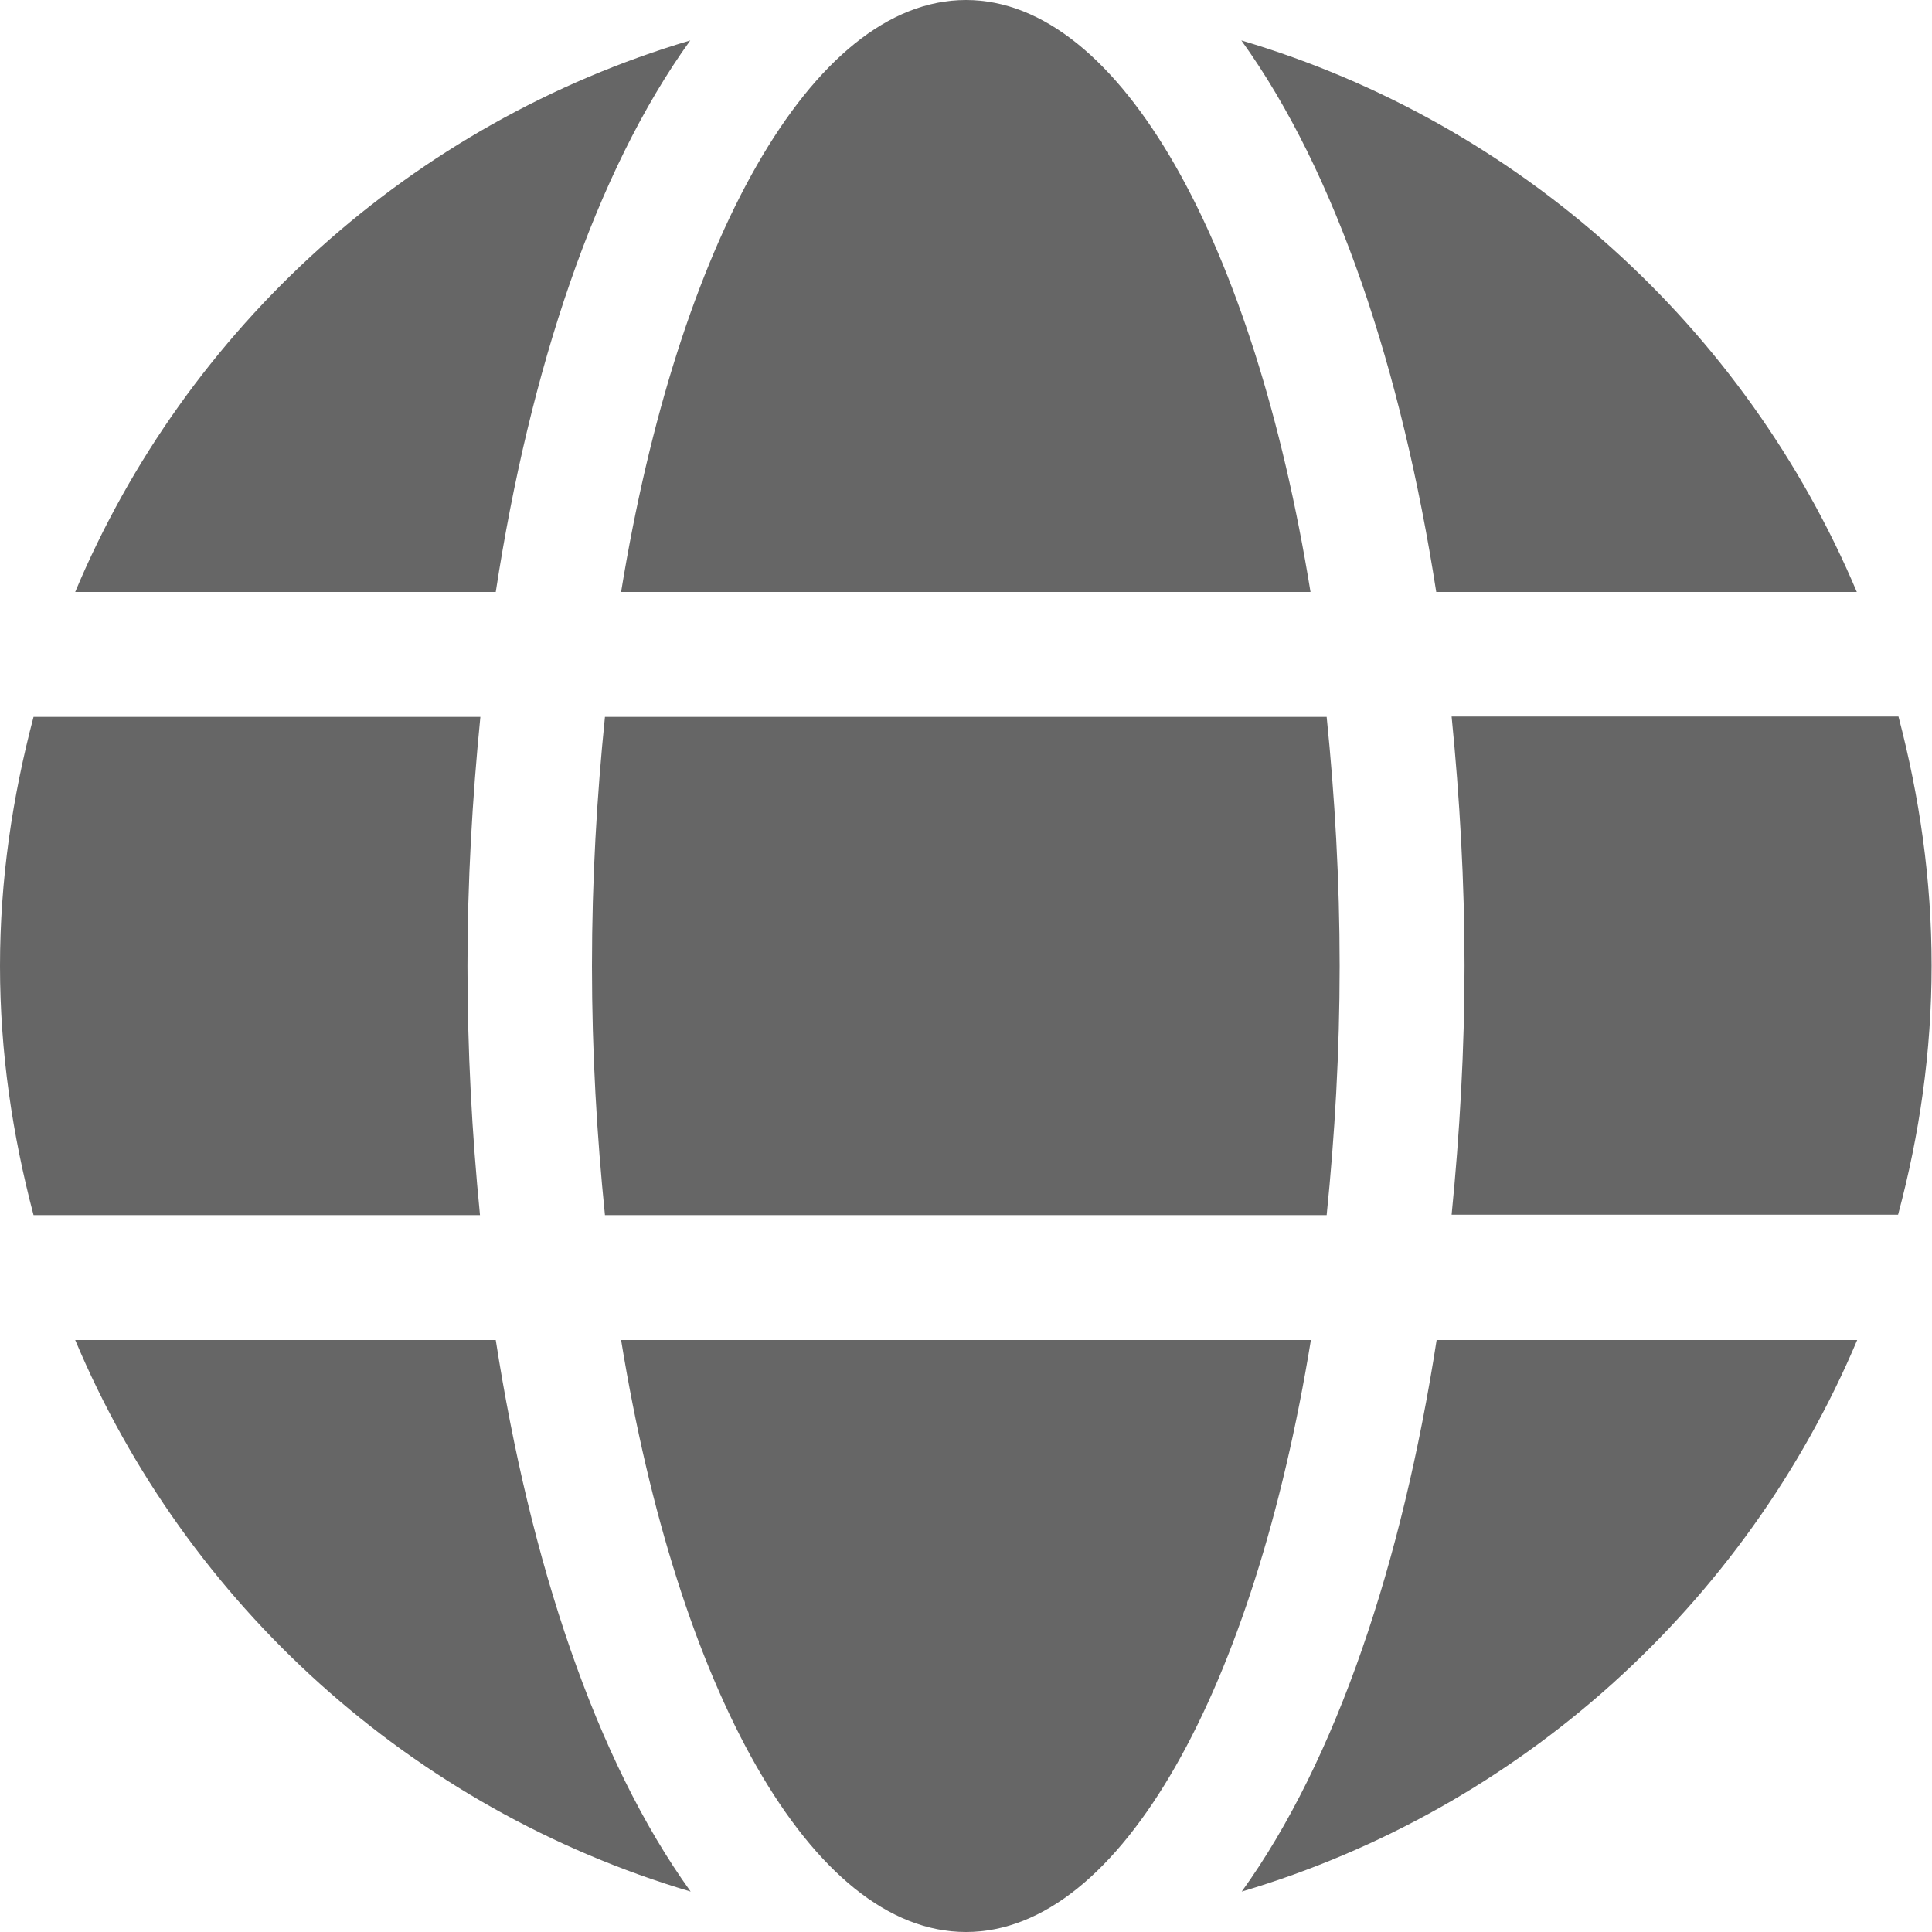 <svg width="25" height="25" viewBox="0 0 25 25" fill="none" xmlns="http://www.w3.org/2000/svg">
<g clip-path="url(#clip0_1145_1014)">
<path d="M16.958 7.66C16.231 3.16 14.504 0 12.5 0C10.496 0 8.769 3.16 8.037 7.66H16.958ZM7.66 12.5C7.66 13.62 7.723 14.692 7.828 15.723H17.167C17.272 14.692 17.335 13.614 17.335 12.5C17.335 11.386 17.272 10.308 17.167 9.277H7.828C7.723 10.308 7.66 11.38 7.66 12.5ZM24.027 7.66C22.583 4.238 19.668 1.591 16.063 0.523C17.293 2.229 18.14 4.793 18.585 7.66H24.027ZM8.932 0.523C5.332 1.591 2.407 4.238 0.973 7.66H6.415C6.854 4.793 7.702 2.229 8.932 0.523ZM24.566 9.272H18.784C18.889 10.329 18.951 11.412 18.951 12.495C18.951 13.578 18.889 14.661 18.784 15.718H24.561C24.838 14.687 24.995 13.609 24.995 12.495C24.995 11.38 24.838 10.308 24.566 9.272ZM6.049 12.5C6.049 11.417 6.111 10.334 6.216 9.277H0.434C0.162 10.308 0 11.38 0 12.5C0 13.62 0.162 14.692 0.434 15.723H6.211C6.106 14.666 6.049 13.583 6.049 12.5ZM8.037 17.34C8.769 21.84 10.491 25 12.5 25C14.509 25 16.231 21.84 16.963 17.34H8.037ZM16.068 24.477C19.668 23.409 22.588 20.762 24.032 17.34H18.59C18.146 20.207 17.298 22.771 16.068 24.477ZM0.973 17.34C2.412 20.762 5.332 23.409 8.937 24.477C7.707 22.771 6.86 20.207 6.415 17.34H0.973Z" fill="#666666"/>
</g>
<defs>
<clipPath id="clip0_1145_1014">
<rect width="24.995" height="25" fill="white"/>
</clipPath>
</defs>
</svg>
